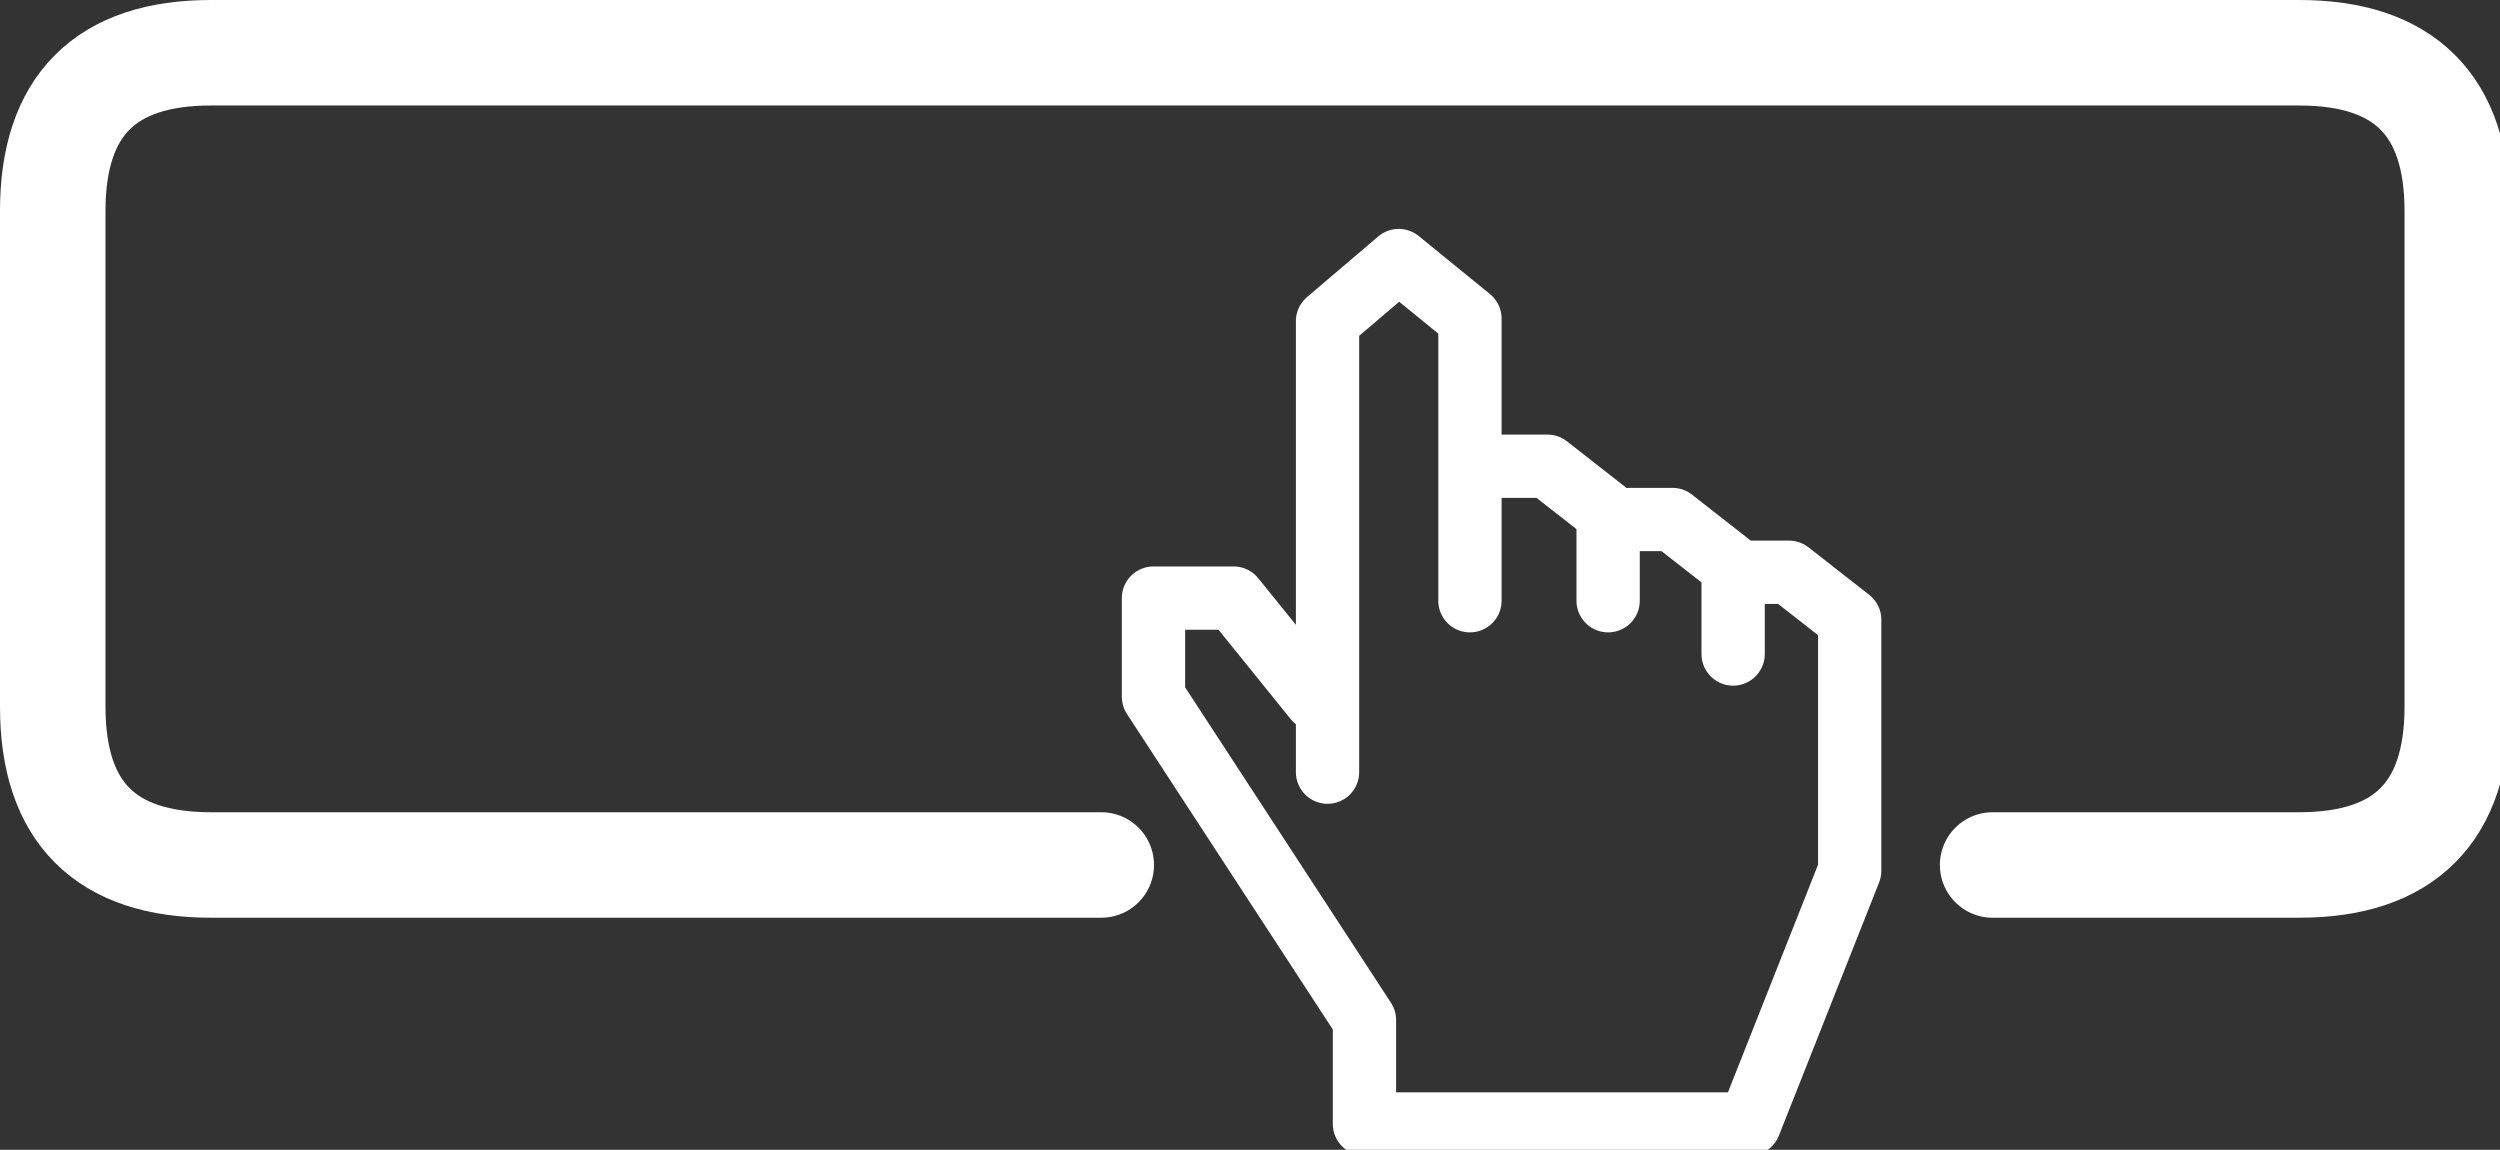 
<svg xmlns="http://www.w3.org/2000/svg" version="1.1" xmlns:xlink="http://www.w3.org/1999/xlink" preserveAspectRatio="none" x="0px" y="0px" width="237px" height="109px" viewBox="0 0 237 109">
<rect x="0" y="0" width="237" height="109" fill="#333333" stroke="none"/>
<defs>
<path id="Layer0_0_1_STROKES" stroke="#FFFFFF" stroke-width="10" stroke-linejoin="round" stroke-linecap="round" fill="none" d="
M 104.4 82
L 20 82
Q 5 82 5 67
L 5 20
Q 5 5 20 5
L 217.95 5
Q 232.95 5 232.95 20
L 232.95 67
Q 232.95 82 217.95 82
L 188.9 82"/>

<path id="Layer0_0_2_STROKES" stroke="#FFFFFF" stroke-width="6" stroke-linejoin="round" stroke-linecap="round" fill="none" d="
M 154.55 49.25
L 158.55 49.25 164.3 53.75 164.3 54.25 169.6 54.25 175.35 58.75 175.35 82.55 165.85 106.55 129.35 106.55 129.35 96.7 109.35 66.05 109.35 56.7 116.95 56.7 124.7 66.3
M 164.3 54.25
L 164.3 62
M 125.85 73.2
L 125.85 30.45 132.6 24.7 139.35 30.2 139.35 44.2 146.7 44.2 152.45 48.7 152.45 56.95
M 139.35 44.2
L 139.35 56.95"/>
</defs>

<g transform="matrix( 1, 0, 0, 1, 0,0) ">
<use xlink:href="#Layer0_0_1_STROKES"/>

<use xlink:href="#Layer0_0_2_STROKES"/>
</g>
</svg>
